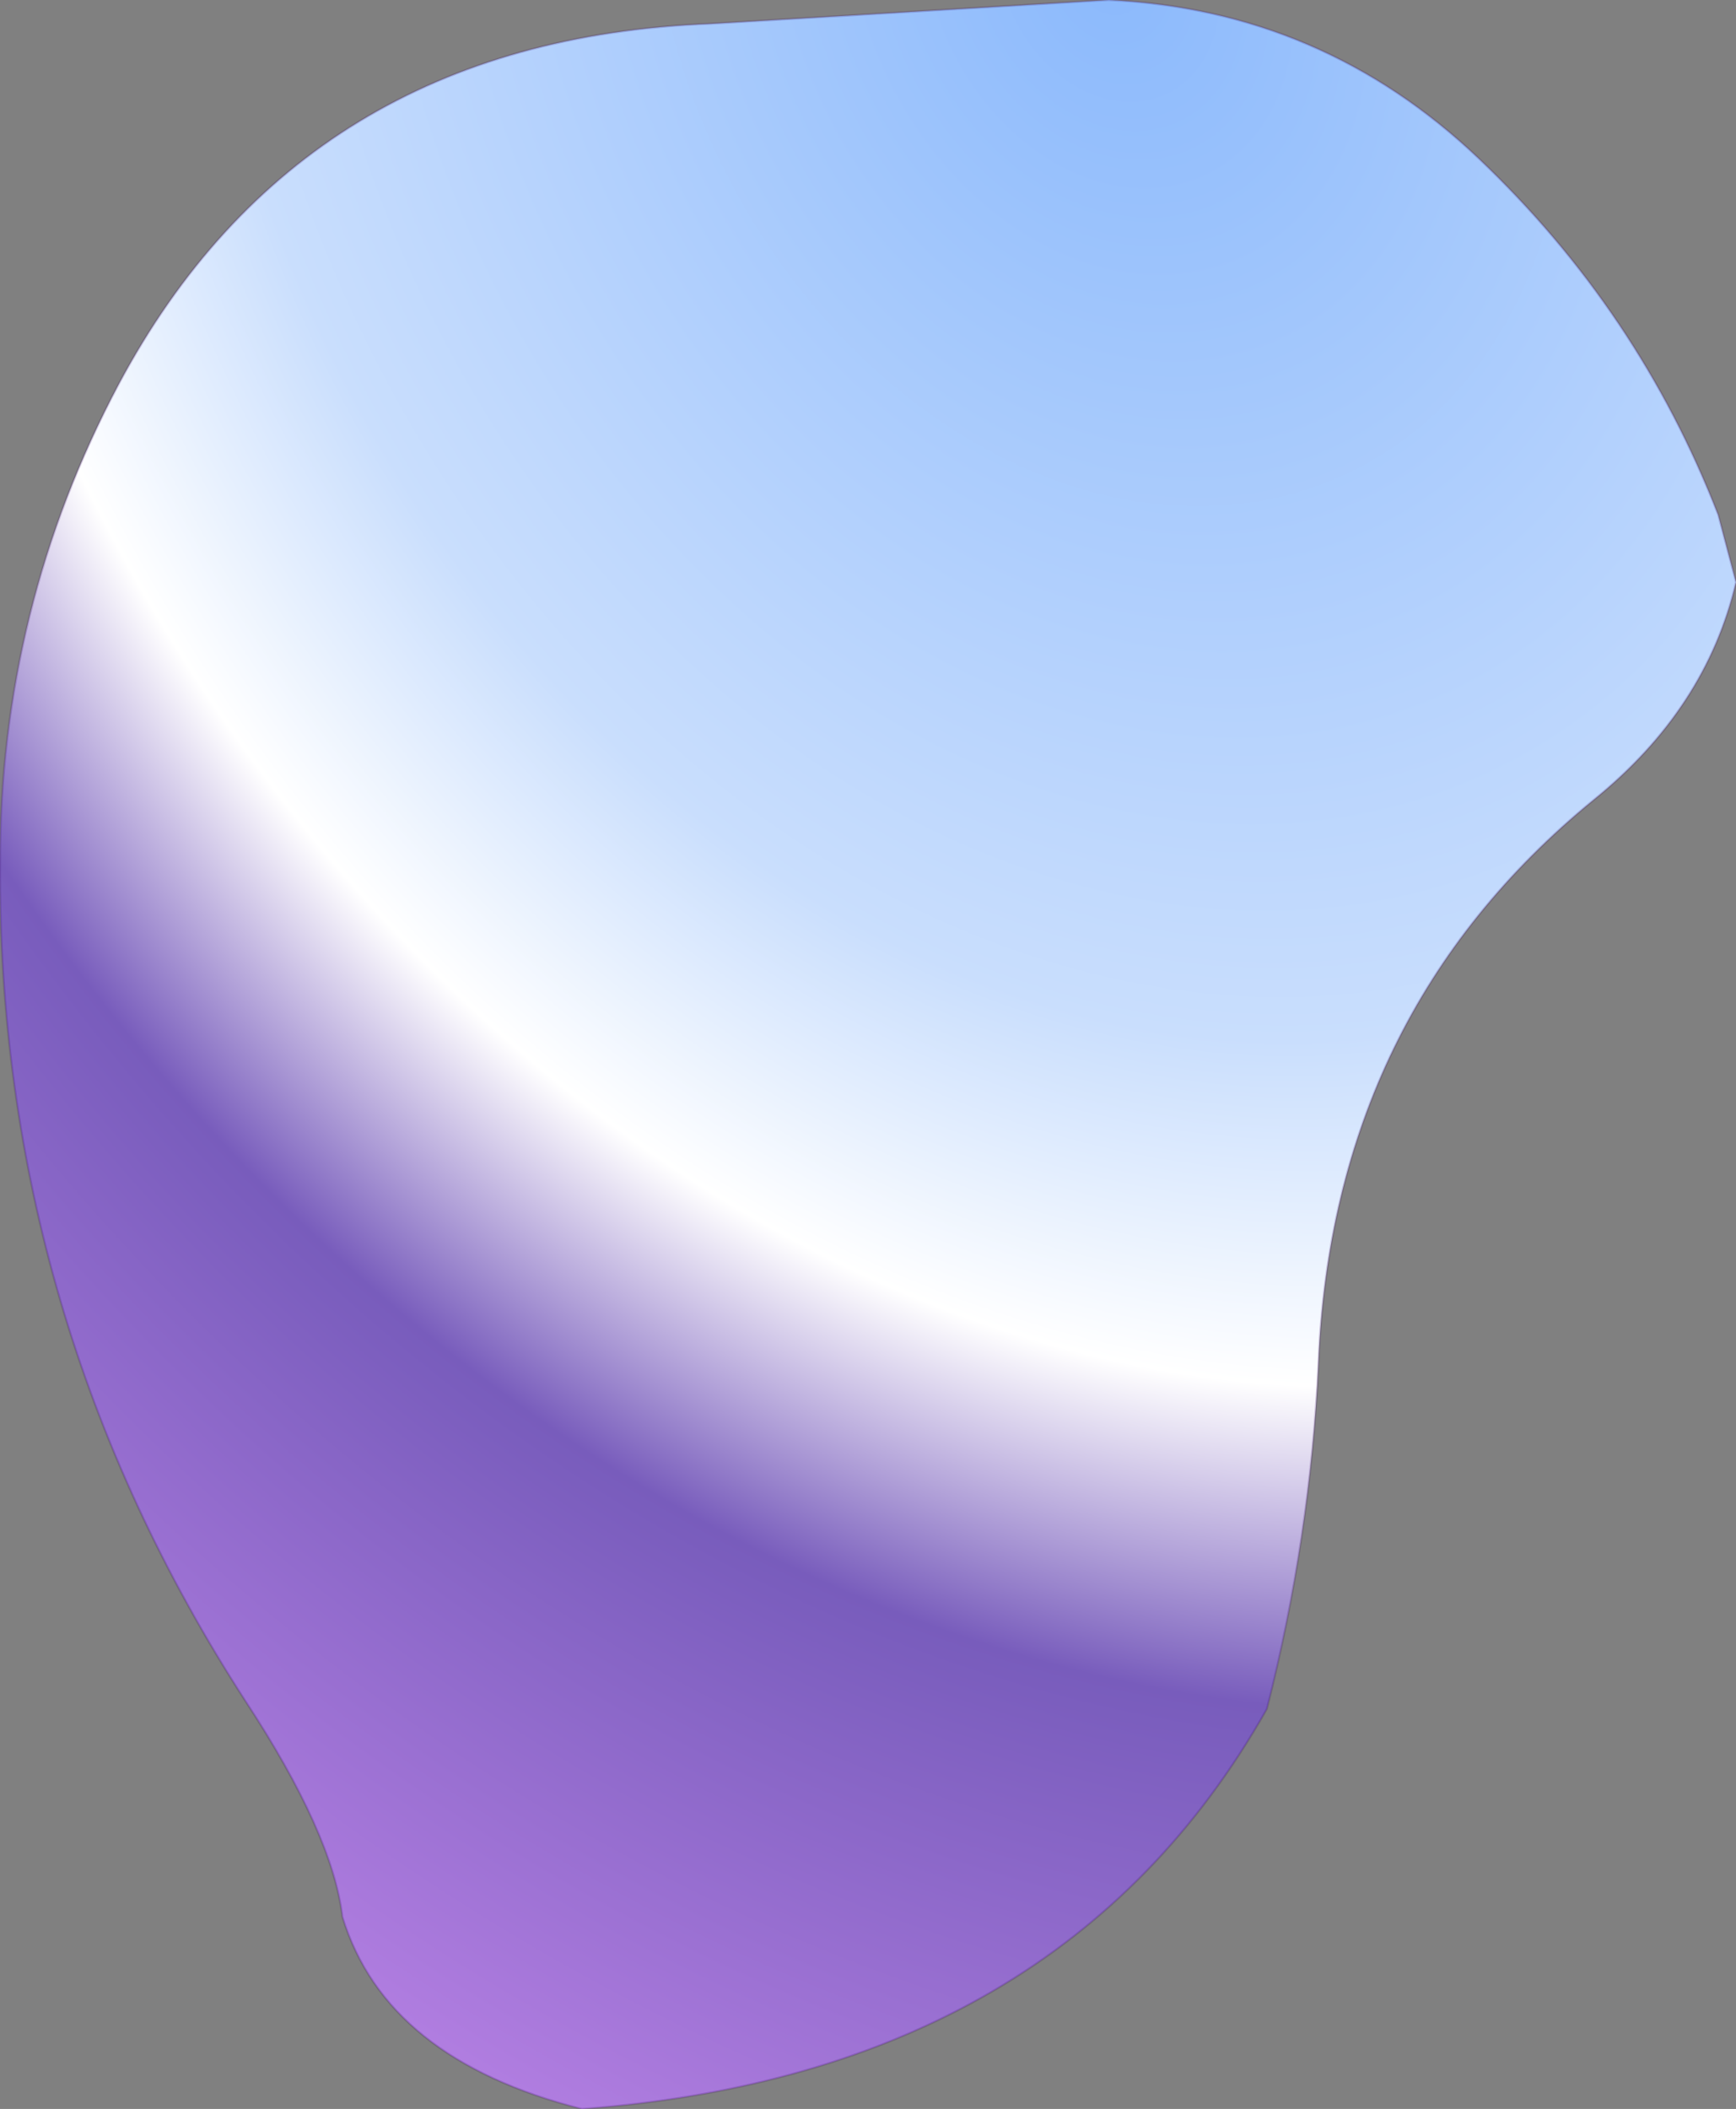 <?xml version="1.0" encoding="UTF-8" standalone="no"?>
<svg xmlns:ffdec="https://www.free-decompiler.com/flash" xmlns:xlink="http://www.w3.org/1999/xlink" ffdec:objectType="shape" height="53.25px" width="43.85px" xmlns="http://www.w3.org/2000/svg">
  <rect width="100%" height="100%" fill="#808080" stroke="none"/>
  <g transform="matrix(1.0, 0.0, 0.0, 1.0, 29.7, 11.15)">
    <path d="M-11.75 -10.55 L-1.7 -11.15 Q3.7 -10.9 7.65 -7.15 11.7 -3.3 13.7 1.85 L14.15 3.55 Q13.4 6.75 10.55 9.05 3.95 14.45 3.6 23.3 3.4 27.65 2.3 32.0 -2.9 41.2 -15.0 42.1 -19.95 40.85 -21.05 37.25 -21.3 35.15 -23.5 31.8 -29.75 22.15 -29.7 10.65 -29.7 4.2 -26.7 -1.45 -22.05 -10.15 -11.75 -10.55" fill="url(#gradient0)" fill-rule="evenodd" stroke="none"/>
    <path d="M-11.75 -10.55 L-1.7 -11.15 Q3.7 -10.9 7.65 -7.15 11.7 -3.3 13.7 1.85 L14.15 3.55 Q13.4 6.75 10.55 9.05 3.95 14.45 3.6 23.3 3.4 27.65 2.3 32.0 -2.9 41.2 -15.0 42.1 -19.95 40.85 -21.05 37.25 -21.3 35.15 -23.5 31.8 -29.75 22.15 -29.7 10.65 -29.7 4.2 -26.7 -1.45 -22.05 -10.15 -11.75 -10.55 Z" fill="none" stroke="#330066" stroke-linecap="round" stroke-linejoin="round" stroke-opacity="0.2" stroke-width="0.05"/>
  </g>
  <defs>
    <radialGradient cx="0" cy="0" gradientTransform="matrix(0.042, 0.085, -0.066, 0.033, -1.7, -11.85)" gradientUnits="userSpaceOnUse" id="gradient0" r="819.2" spreadMethod="pad">
      <stop offset="0.0" stop-color="#8bb9fc"/>
      <stop offset="0.361" stop-color="#c9defd"/>
      <stop offset="0.478" stop-color="#ffffff"/>
      <stop offset="0.588" stop-color="#785cbc"/>
      <stop offset="1.0" stop-color="#e099ff"/>
    </radialGradient>
  </defs>
</svg>
